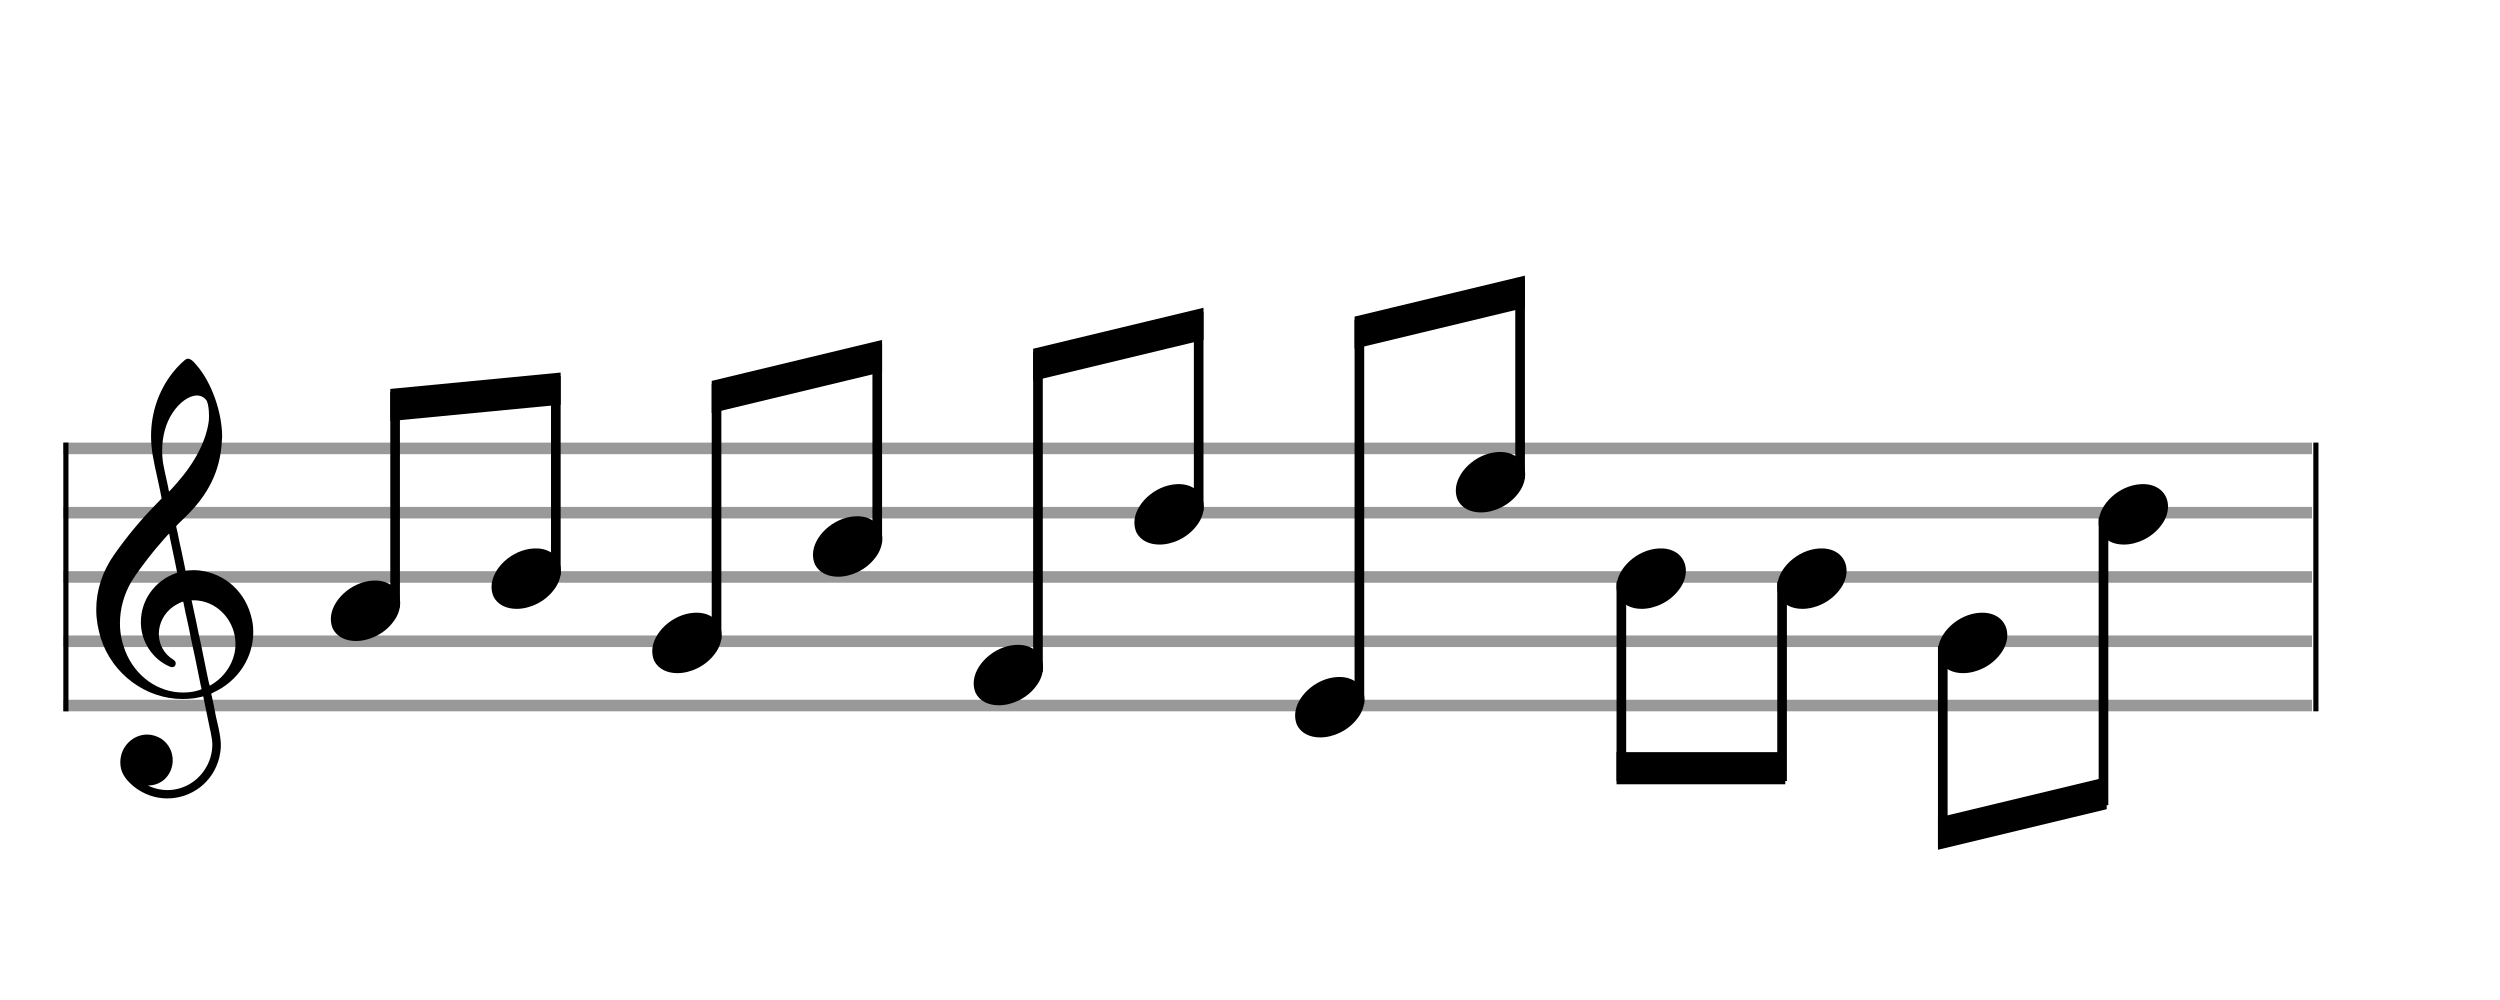 <svg width="350" height="140" viewBox="0 0 388.889 155.556"><rect stroke-width="0.3" fill="#999999" stroke="#999999" font-family="Arial" font-size="10pt" font-weight="normal" font-style="normal" x="10" y="69" width="349.5" height="1.5"/><rect stroke-width="0.3" fill="#999999" stroke="#999999" font-family="Arial" font-size="10pt" font-weight="normal" font-style="normal" x="10" y="79" width="349.5" height="1.5"/><rect stroke-width="0.3" fill="#999999" stroke="#999999" font-family="Arial" font-size="10pt" font-weight="normal" font-style="normal" x="10" y="89" width="349.5" height="1.5"/><rect stroke-width="0.3" fill="#999999" stroke="#999999" font-family="Arial" font-size="10pt" font-weight="normal" font-style="normal" x="10" y="99" width="349.5" height="1.5"/><rect stroke-width="0.3" fill="#999999" stroke="#999999" font-family="Arial" font-size="10pt" font-weight="normal" font-style="normal" x="10" y="109" width="349.5" height="1.5"/><path stroke-width="0.3" fill="black" stroke="none" font-family="Arial" font-size="10pt" font-weight="normal" font-style="normal" x="10" y="109" width="349.5" height="1.5" d="M15 99M29.054 55.829C29.112 55.8,29.17 55.8,29.256 55.8C29.602 55.8,30.005 56.088,30.581 56.808C32.914 59.486,34.555 64.152,34.555 67.954C34.555 68.242,34.498 68.472,34.498 68.76C34.238 73.282,32.395 76.997,28.738 80.51L27.758 81.461L27.413 81.835L27.413 81.95L27.614 82.814L27.931 84.37L28.248 85.81C28.68 87.768,28.853 88.776,28.853 88.776C28.853 88.776,28.853 88.776,28.853 88.776C28.853 88.776,28.968 88.776,29.112 88.747C29.256 88.747,29.717 88.69,30.206 88.69C30.552 88.69,30.898 88.747,31.07 88.747C35.131 89.266,38.27 92.174,39.163 96.264C39.336 96.926,39.394 97.646,39.394 98.366C39.394 102.254,37.061 105.97,33.173 107.726C32.942 107.87,32.856 107.899,32.856 107.899L32.856 107.928C32.856 107.928,33.029 108.59,33.173 109.339L33.605 111.528L34.008 113.285C34.238 114.408,34.354 115.214,34.354 115.934C34.354 116.568,34.267 117.144,34.123 117.806C33.144 121.81,29.659 124.2,26.03 124.2C24.245 124.2,22.402 123.624,20.789 122.328C19.349 121.118,18.715 120.024,18.715 118.584C18.715 116.05,20.76 114.264,22.891 114.264C23.64 114.264,24.389 114.494,25.109 114.926C26.318 115.762,26.866 117.029,26.866 118.267C26.866 120.168,25.541 122.04,23.266 122.184L23.035 122.184L23.208 122.299C24.158 122.702,25.109 122.904,26.03 122.904C28.363 122.904,30.552 121.723,31.877 119.678C32.626 118.526,33.029 117.173,33.029 115.819C33.029 115.301,32.942 114.782,32.827 114.206C32.827 114.149,32.741 113.688,32.626 113.256C31.992 110.146,31.618 108.331,31.618 108.331C31.618 108.331,31.618 108.331,31.618 108.331C31.56 108.331,31.445 108.331,31.358 108.389C31.07 108.446,30.466 108.59,30.206 108.619C29.573 108.706,28.968 108.734,28.392 108.734C22.747 108.734,17.506 104.933,15.691 99.317C15.23 97.819,14.971 96.322,14.971 94.824C14.971 91.829,15.922 88.891,17.765 86.27C19.781 83.419,21.797 80.971,24.274 78.437L25.138 77.544L24.936 76.478L24.562 74.722L24.072 72.475C23.928 71.64,23.755 70.834,23.726 70.661C23.582 69.71,23.496 68.789,23.496 67.838C23.496 64.21,24.677 60.725,26.894 57.931C27.557 57.067,28.738 55.915,29.054 55.829M30.811 61.531C30.754 61.531,30.667 61.531,30.581 61.531C29.4 61.531,27.874 62.626,26.837 64.238C25.771 65.822,25.224 67.925,25.224 70.085C25.224 70.661,25.253 71.266,25.339 71.87C25.426 72.302,25.454 72.59,25.685 73.627L26.088 75.442C26.203 75.989,26.29 76.421,26.29 76.478L26.29 76.478C26.318 76.478,27.211 75.499,27.499 75.154C30.379 71.899,32.107 68.472,32.482 65.448C32.51 65.16,32.51 64.93,32.51 64.642C32.51 63.749,32.395 62.885,32.194 62.424C31.963 61.963,31.445 61.589,30.811 61.531M26.462 83.794C26.405 83.39,26.318 83.074,26.318 83.016C26.318 83.016,26.318 83.016,26.29 83.016C26.232 83.016,24.994 84.456,24.13 85.464C22.661 87.25,21.106 89.381,20.472 90.418C19.262 92.462,18.658 94.738,18.658 96.984C18.658 98.453,18.946 99.864,19.464 101.218C21.019 105.221,24.59 107.726,28.478 107.726C28.939 107.726,29.458 107.698,29.947 107.611C30.581 107.496,31.358 107.266,31.358 107.179L31.358 107.179C31.358 107.179,31.301 106.891,31.214 106.574L30.379 102.456L29.717 99.374L29.285 97.243L28.824 95.17C28.594 93.931,28.507 93.614,28.507 93.614C28.507 93.614,28.507 93.586,28.478 93.586C28.306 93.586,27.384 94.046,26.981 94.334C25.483 95.371,24.706 97.013,24.706 98.626C24.706 100.152,25.454 101.678,26.894 102.571C27.211 102.773,27.326 102.946,27.326 103.147C27.326 103.176,27.326 103.262,27.326 103.291C27.269 103.637,27.067 103.781,26.779 103.781C26.664 103.781,26.52 103.752,26.347 103.666C23.698 102.514,21.912 99.778,21.912 96.782L21.912 96.782C21.912 93.326,24.072 90.331,27.384 89.15L27.557 89.093L27.269 87.653L26.462 83.794M30.782 93.413C30.552 93.384,30.322 93.384,30.149 93.384C30.091 93.384,30.005 93.384,29.947 93.384L29.803 93.384L29.918 93.902L30.523 96.725L30.898 98.568L31.301 100.382L32.107 104.386L32.424 105.912C32.539 106.315,32.597 106.661,32.626 106.661C32.626 106.661,32.626 106.661,32.626 106.661C32.654 106.661,33.144 106.373,33.461 106.142C34.93 105.106,36.024 103.493,36.427 101.822C36.571 101.275,36.629 100.699,36.629 100.152C36.629 96.811,34.152 93.787,30.782 93.413"/><rect stroke-width="0.3" fill="black" stroke="black" font-family="Arial" font-size="10pt" font-weight="normal" font-style="normal" x="10" y="69" width="0.5" height="41.5"/><rect stroke-width="0.3" fill="black" stroke="black" font-family="Arial" font-size="10pt" font-weight="normal" font-style="normal" x="360" y="69" width="0.5" height="41.5"/><g class="vf-stavenote"><g class="vf-note" pointer-events="bounding-box"><g class="vf-notehead" pointer-events="bounding-box"><path stroke-width="0.3" fill="black" stroke="none" font-family="Arial" font-size="10pt" font-weight="normal" font-style="normal" x="360" y="69" width="0.5" height="41.5" d="M51.461 95M58.063 90.313C58.164 90.313,58.315 90.313,58.34 90.313C58.34 90.313,58.365 90.313,58.365 90.313C58.365 90.313,58.517 90.313,58.643 90.313C60.911 90.439,62.246 91.926,62.246 93.79C62.246 94.698,61.944 95.731,61.188 96.714C59.751 98.654,57.408 99.712,55.367 99.712C53.779 99.712,52.418 99.082,51.763 97.797C51.561 97.293,51.461 96.814,51.461 96.285C51.461 93.538,54.535 90.489,58.063 90.313"/></g></g><g class="vf-modifiers"/></g><g class="vf-stavenote"><g class="vf-note" pointer-events="bounding-box"><g class="vf-notehead" pointer-events="bounding-box"><path stroke-width="0.3" fill="black" stroke="none" font-family="Arial" font-size="10pt" font-weight="normal" font-style="normal" x="360" y="69" width="0.5" height="41.5" d="M76.461 90M83.063 85.313C83.164 85.313,83.315 85.313,83.34 85.313C83.34 85.313,83.365 85.313,83.365 85.313C83.365 85.313,83.517 85.313,83.643 85.313C85.911 85.439,87.246 86.926,87.246 88.79C87.246 89.698,86.944 90.731,86.188 91.714C84.751 93.654,82.408 94.712,80.367 94.712C78.779 94.712,77.418 94.082,76.763 92.797C76.561 92.293,76.461 91.814,76.461 91.285C76.461 88.538,79.535 85.489,83.063 85.313"/></g></g><g class="vf-modifiers"/></g><g class="vf-stavenote"><g class="vf-note" pointer-events="bounding-box"><g class="vf-notehead" pointer-events="bounding-box"><path stroke-width="0.3" fill="black" stroke="none" font-family="Arial" font-size="10pt" font-weight="normal" font-style="normal" x="360" y="69" width="0.5" height="41.5" d="M101.461 100M108.063 95.313C108.164 95.313,108.315 95.313,108.34 95.313C108.34 95.313,108.365 95.313,108.365 95.313C108.365 95.313,108.517 95.313,108.643 95.313C110.911 95.439,112.246 96.926,112.246 98.79C112.246 99.698,111.944 100.731,111.188 101.714C109.751 103.654,107.408 104.712,105.367 104.712C103.779 104.712,102.418 104.082,101.763 102.797C101.561 102.293,101.461 101.814,101.461 101.285C101.461 98.538,104.535 95.489,108.063 95.313"/></g></g><g class="vf-modifiers"/></g><g class="vf-stavenote"><g class="vf-note" pointer-events="bounding-box"><g class="vf-notehead" pointer-events="bounding-box"><path stroke-width="0.3" fill="black" stroke="none" font-family="Arial" font-size="10pt" font-weight="normal" font-style="normal" x="360" y="69" width="0.5" height="41.5" d="M126.461 85M133.063 80.313C133.164 80.313,133.315 80.313,133.34 80.313C133.34 80.313,133.365 80.313,133.365 80.313C133.365 80.313,133.517 80.313,133.643 80.313C135.911 80.439,137.246 81.926,137.246 83.79C137.246 84.698,136.944 85.731,136.188 86.714C134.751 88.654,132.408 89.712,130.367 89.712C128.779 89.712,127.418 89.082,126.763 87.797C126.561 87.293,126.461 86.814,126.461 86.285C126.461 83.538,129.535 80.489,133.063 80.313"/></g></g><g class="vf-modifiers"/></g><g class="vf-stavenote"><g class="vf-note" pointer-events="bounding-box"><g class="vf-notehead" pointer-events="bounding-box"><path stroke-width="0.3" fill="black" stroke="none" font-family="Arial" font-size="10pt" font-weight="normal" font-style="normal" x="360" y="69" width="0.5" height="41.5" d="M151.461 105M158.063 100.313C158.164 100.313,158.315 100.313,158.34 100.313C158.34 100.313,158.365 100.313,158.365 100.313C158.365 100.313,158.517 100.313,158.643 100.313C160.911 100.439,162.246 101.926,162.246 103.79C162.246 104.698,161.944 105.731,161.188 106.714C159.751 108.654,157.408 109.712,155.367 109.712C153.779 109.712,152.418 109.082,151.763 107.797C151.561 107.293,151.461 106.814,151.461 106.285C151.461 103.538,154.535 100.489,158.063 100.313"/></g></g><g class="vf-modifiers"/></g><g class="vf-stavenote"><g class="vf-note" pointer-events="bounding-box"><g class="vf-notehead" pointer-events="bounding-box"><path stroke-width="0.3" fill="black" stroke="none" font-family="Arial" font-size="10pt" font-weight="normal" font-style="normal" x="360" y="69" width="0.5" height="41.5" d="M176.461 80M183.063 75.313C183.164 75.313,183.315 75.313,183.34 75.313C183.34 75.313,183.365 75.313,183.365 75.313C183.365 75.313,183.517 75.313,183.643 75.313C185.911 75.439,187.246 76.926,187.246 78.79C187.246 79.698,186.944 80.731,186.188 81.714C184.751 83.654,182.408 84.712,180.367 84.712C178.779 84.712,177.418 84.082,176.763 82.797C176.561 82.293,176.461 81.814,176.461 81.285C176.461 78.538,179.535 75.489,183.063 75.313"/></g></g><g class="vf-modifiers"/></g><g class="vf-stavenote"><g class="vf-note" pointer-events="bounding-box"><g class="vf-notehead" pointer-events="bounding-box"><path stroke-width="0.3" fill="black" stroke="none" font-family="Arial" font-size="10pt" font-weight="normal" font-style="normal" x="360" y="69" width="0.5" height="41.5" d="M201.461 110M208.063 105.313C208.164 105.313,208.315 105.313,208.34 105.313C208.34 105.313,208.365 105.313,208.365 105.313C208.365 105.313,208.517 105.313,208.643 105.313C210.911 105.439,212.246 106.926,212.246 108.79C212.246 109.698,211.944 110.731,211.188 111.714C209.751 113.654,207.408 114.712,205.367 114.712C203.779 114.712,202.418 114.082,201.763 112.797C201.561 112.293,201.461 111.814,201.461 111.285C201.461 108.538,204.535 105.489,208.063 105.313"/></g></g><g class="vf-modifiers"/></g><g class="vf-stavenote"><g class="vf-note" pointer-events="bounding-box"><g class="vf-notehead" pointer-events="bounding-box"><path stroke-width="0.3" fill="black" stroke="none" font-family="Arial" font-size="10pt" font-weight="normal" font-style="normal" x="360" y="69" width="0.5" height="41.5" d="M226.461 75M233.063 70.313C233.164 70.313,233.315 70.313,233.34 70.313C233.34 70.313,233.365 70.313,233.365 70.313C233.365 70.313,233.517 70.313,233.643 70.313C235.911 70.439,237.246 71.926,237.246 73.79C237.246 74.698,236.944 75.731,236.188 76.714C234.751 78.654,232.408 79.712,230.367 79.712C228.779 79.712,227.418 79.082,226.763 77.797C226.561 77.293,226.461 76.814,226.461 76.285C226.461 73.538,229.535 70.489,233.063 70.313"/></g></g><g class="vf-modifiers"/></g><g class="vf-stavenote"><g class="vf-note" pointer-events="bounding-box"><g class="vf-notehead" pointer-events="bounding-box"><path stroke-width="0.3" fill="black" stroke="none" font-family="Arial" font-size="10pt" font-weight="normal" font-style="normal" x="360" y="69" width="0.5" height="41.5" d="M251.461 90M258.063 85.313C258.164 85.313,258.315 85.313,258.34 85.313C258.34 85.313,258.365 85.313,258.365 85.313C258.365 85.313,258.517 85.313,258.643 85.313C260.911 85.439,262.246 86.926,262.246 88.79C262.246 89.698,261.944 90.731,261.188 91.714C259.751 93.654,257.408 94.712,255.367 94.712C253.779 94.712,252.418 94.082,251.763 92.797C251.561 92.293,251.461 91.814,251.461 91.285C251.461 88.538,254.535 85.489,258.063 85.313"/></g></g><g class="vf-modifiers"/></g><g class="vf-stavenote"><g class="vf-note" pointer-events="bounding-box"><g class="vf-notehead" pointer-events="bounding-box"><path stroke-width="0.3" fill="black" stroke="none" font-family="Arial" font-size="10pt" font-weight="normal" font-style="normal" x="360" y="69" width="0.5" height="41.5" d="M276.461 90M283.063 85.313C283.164 85.313,283.315 85.313,283.34 85.313C283.34 85.313,283.365 85.313,283.365 85.313C283.365 85.313,283.517 85.313,283.643 85.313C285.911 85.439,287.246 86.926,287.246 88.79C287.246 89.698,286.944 90.731,286.188 91.714C284.751 93.654,282.408 94.712,280.367 94.712C278.779 94.712,277.418 94.082,276.763 92.797C276.561 92.293,276.461 91.814,276.461 91.285C276.461 88.538,279.535 85.489,283.063 85.313"/></g></g><g class="vf-modifiers"/></g><g class="vf-stavenote"><g class="vf-note" pointer-events="bounding-box"><g class="vf-notehead" pointer-events="bounding-box"><path stroke-width="0.3" fill="black" stroke="none" font-family="Arial" font-size="10pt" font-weight="normal" font-style="normal" x="360" y="69" width="0.5" height="41.5" d="M301.461 100M308.063 95.313C308.164 95.313,308.315 95.313,308.34 95.313C308.34 95.313,308.365 95.313,308.365 95.313C308.365 95.313,308.517 95.313,308.643 95.313C310.911 95.439,312.246 96.926,312.246 98.79C312.246 99.698,311.944 100.731,311.188 101.714C309.751 103.654,307.408 104.712,305.367 104.712C303.779 104.712,302.418 104.082,301.763 102.797C301.561 102.293,301.461 101.814,301.461 101.285C301.461 98.538,304.535 95.489,308.063 95.313"/></g></g><g class="vf-modifiers"/></g><g class="vf-stavenote"><g class="vf-note" pointer-events="bounding-box"><g class="vf-notehead" pointer-events="bounding-box"><path stroke-width="0.3" fill="black" stroke="none" font-family="Arial" font-size="10pt" font-weight="normal" font-style="normal" x="360" y="69" width="0.5" height="41.5" d="M326.461 80M333.063 75.313C333.164 75.313,333.315 75.313,333.34 75.313C333.34 75.313,333.365 75.313,333.365 75.313C333.365 75.313,333.517 75.313,333.643 75.313C335.911 75.439,337.246 76.926,337.246 78.79C337.246 79.698,336.944 80.731,336.188 81.714C334.751 83.654,332.408 84.712,330.367 84.712C328.779 84.712,327.418 84.082,326.763 82.797C326.561 82.293,326.461 81.814,326.461 81.285C326.461 78.538,329.535 75.489,333.063 75.313"/></g></g><g class="vf-modifiers"/></g><path stroke-width="1.5" fill="none" stroke="black" font-family="Arial" font-size="10pt" font-weight="normal" font-style="normal" x="360" y="69" width="0.5" height="41.5" d="M61.461 94.5L61.461 61"/><path stroke-width="1.5" fill="none" stroke="black" font-family="Arial" font-size="10pt" font-weight="normal" font-style="normal" x="360" y="69" width="0.5" height="41.5" d="M86.461 89.5L86.461 58.5"/><path stroke-width="0.3" fill="black" stroke="none" font-family="Arial" font-size="10pt" font-weight="normal" font-style="normal" x="360" y="69" width="0.5" height="41.5" d="M60.711 60.5L60.711 65.5L87.211 62.95L87.211 57.95Z"/><path stroke-width="1.5" fill="none" stroke="black" font-family="Arial" font-size="10pt" font-weight="normal" font-style="normal" x="360" y="69" width="0.5" height="41.5" d="M111.461 99.5L111.461 59.75"/><path stroke-width="1.5" fill="none" stroke="black" font-family="Arial" font-size="10pt" font-weight="normal" font-style="normal" x="360" y="69" width="0.5" height="41.5" d="M136.461 84.5L136.461 53.5"/><path stroke-width="0.3" fill="black" stroke="none" font-family="Arial" font-size="10pt" font-weight="normal" font-style="normal" x="360" y="69" width="0.5" height="41.5" d="M110.711 59.25L110.711 64.25L137.211 57.875L137.211 52.875Z"/><path stroke-width="1.5" fill="none" stroke="black" font-family="Arial" font-size="10pt" font-weight="normal" font-style="normal" x="360" y="69" width="0.5" height="41.5" d="M161.461 104.5L161.461 54.75"/><path stroke-width="1.5" fill="none" stroke="black" font-family="Arial" font-size="10pt" font-weight="normal" font-style="normal" x="360" y="69" width="0.5" height="41.5" d="M186.461 79.5L186.461 48.5"/><path stroke-width="0.3" fill="black" stroke="none" font-family="Arial" font-size="10pt" font-weight="normal" font-style="normal" x="360" y="69" width="0.5" height="41.5" d="M160.711 54.25L160.711 59.25L187.211 52.875L187.211 47.875Z"/><path stroke-width="1.5" fill="none" stroke="black" font-family="Arial" font-size="10pt" font-weight="normal" font-style="normal" x="360" y="69" width="0.5" height="41.5" d="M211.461 109.5L211.461 49.75"/><path stroke-width="1.5" fill="none" stroke="black" font-family="Arial" font-size="10pt" font-weight="normal" font-style="normal" x="360" y="69" width="0.5" height="41.5" d="M236.461 74.5L236.461 43.5"/><path stroke-width="0.3" fill="black" stroke="none" font-family="Arial" font-size="10pt" font-weight="normal" font-style="normal" x="360" y="69" width="0.5" height="41.5" d="M210.711 49.25L210.711 54.25L237.211 47.875L237.211 42.875Z"/><path stroke-width="1.5" fill="none" stroke="black" font-family="Arial" font-size="10pt" font-weight="normal" font-style="normal" x="360" y="69" width="0.5" height="41.5" d="M252.211 90.5L252.211 121.5"/><path stroke-width="1.5" fill="none" stroke="black" font-family="Arial" font-size="10pt" font-weight="normal" font-style="normal" x="360" y="69" width="0.5" height="41.5" d="M277.211 90.5L277.211 121.5"/><path stroke-width="0.3" fill="black" stroke="none" font-family="Arial" font-size="10pt" font-weight="normal" font-style="normal" x="360" y="69" width="0.5" height="41.5" d="M251.461 122L251.461 117L277.711 117L277.711 122Z"/><path stroke-width="1.5" fill="none" stroke="black" font-family="Arial" font-size="10pt" font-weight="normal" font-style="normal" x="360" y="69" width="0.5" height="41.5" d="M302.211 100.5L302.211 131.5"/><path stroke-width="1.5" fill="none" stroke="black" font-family="Arial" font-size="10pt" font-weight="normal" font-style="normal" x="360" y="69" width="0.5" height="41.5" d="M327.211 80.5L327.211 125.25"/><path stroke-width="0.3" fill="black" stroke="none" font-family="Arial" font-size="10pt" font-weight="normal" font-style="normal" x="360" y="69" width="0.5" height="41.5" d="M301.461 132.188L301.461 127.188L327.711 120.875L327.711 125.875Z"/></svg>